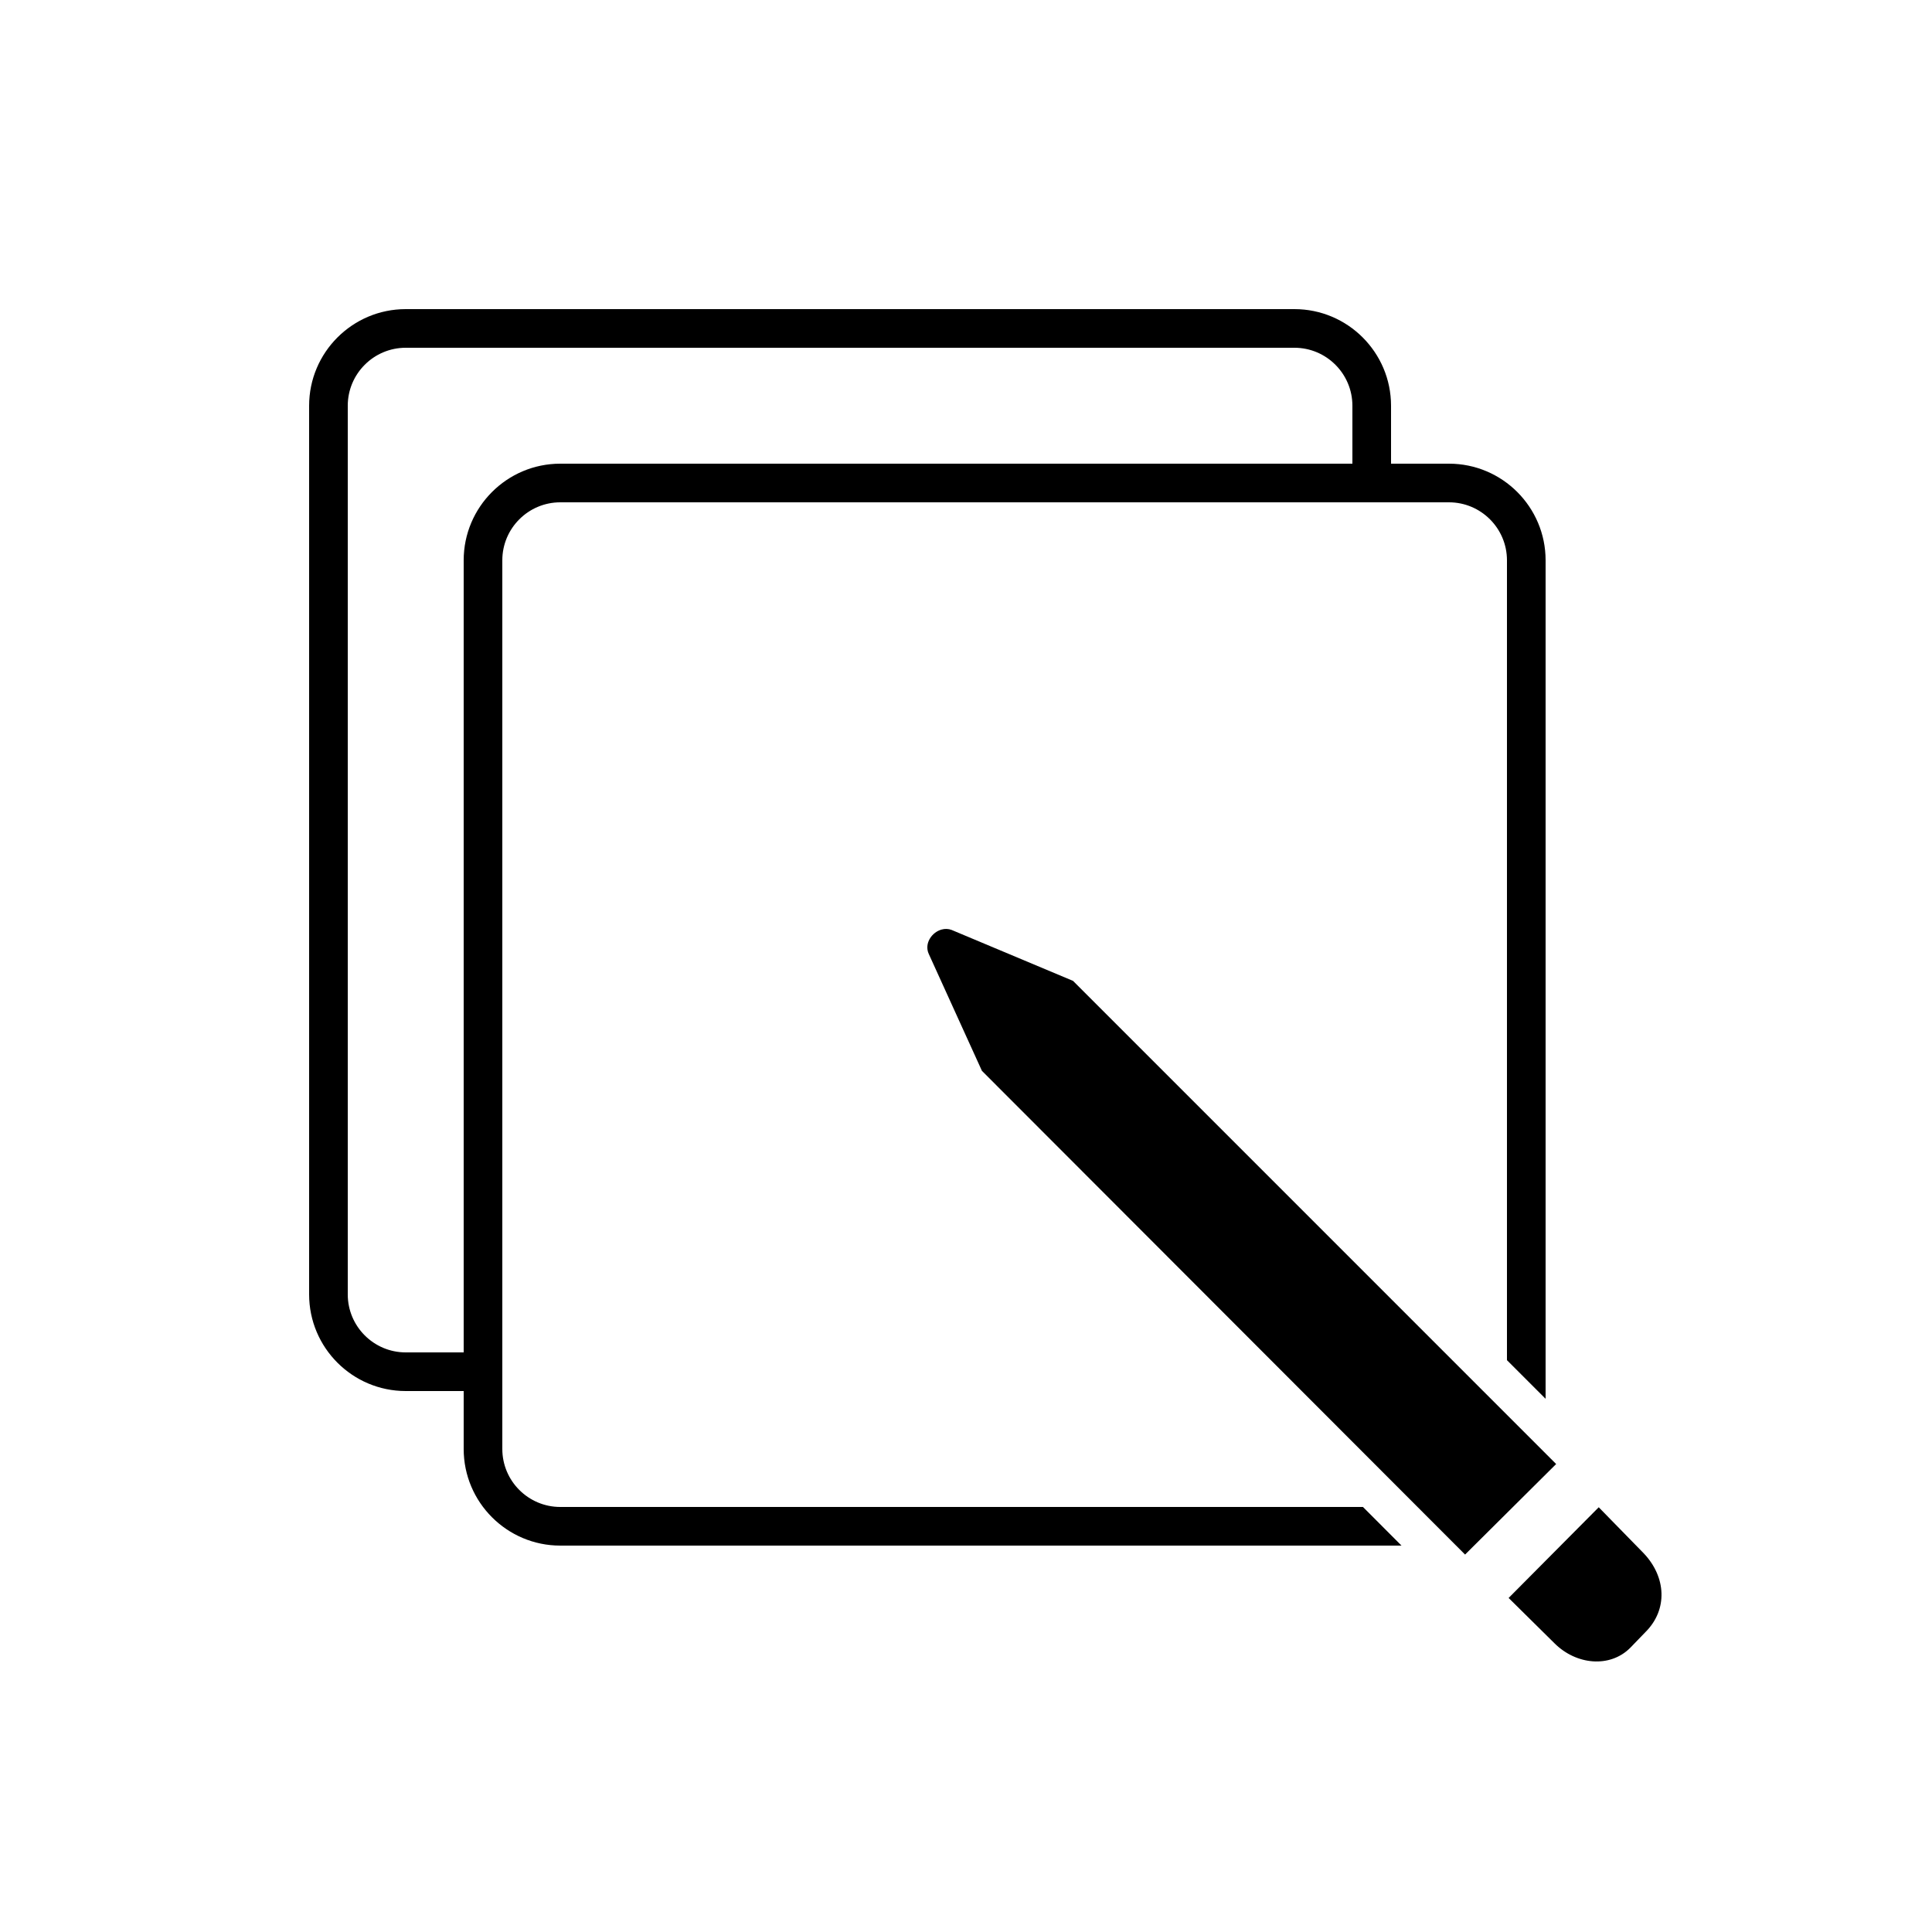 <svg xmlns="http://www.w3.org/2000/svg"  viewBox="0 0 50 50" width="64px" height="64px"><path d="M 10.5 8 C 9.121 8 8 9.122 8 10.5 L 8 33.5 C 8 34.878 9.121 36 10.5 36 L 12 36 L 12 37.5 C 12 38.878 13.121 40 14.5 40 L 36.271 40 L 35.273 39 L 14.5 39 C 13.673 39 13 38.327 13 37.5 L 13 14.5 C 13 13.673 13.673 13 14.5 13 L 37.5 13 C 38.327 13 39 13.673 39 14.5 L 39 35.201 L 40 36.201 L 40 14.5 C 40 13.122 38.879 12 37.5 12 L 36 12 L 36 10.5 C 36 9.122 34.879 8 33.5 8 L 10.5 8 z M 10.5 9 L 33.5 9 C 34.327 9 35 9.673 35 10.5 L 35 12 L 14.5 12 C 13.121 12 12 13.122 12 14.5 L 12 35 L 10.5 35 C 9.673 35 9 34.327 9 33.5 L 9 10.5 C 9 9.673 9.673 9 10.5 9 z M 24.367 24.057 C 24.114 24.127 23.918 24.416 24.033 24.68 L 25.412 27.713 L 37.916 40.232 L 40.273 37.889 L 27.77 25.385 L 24.631 24.068 C 24.543 24.034 24.452 24.033 24.367 24.057 z M 41.375 39.008 L 39.043 41.355 L 40.229 42.527 C 40.796 43.093 41.666 43.169 42.188 42.648 L 42.586 42.236 C 43.168 41.655 43.121 40.811 42.539 40.199 L 41.375 39.008 z"/></svg>